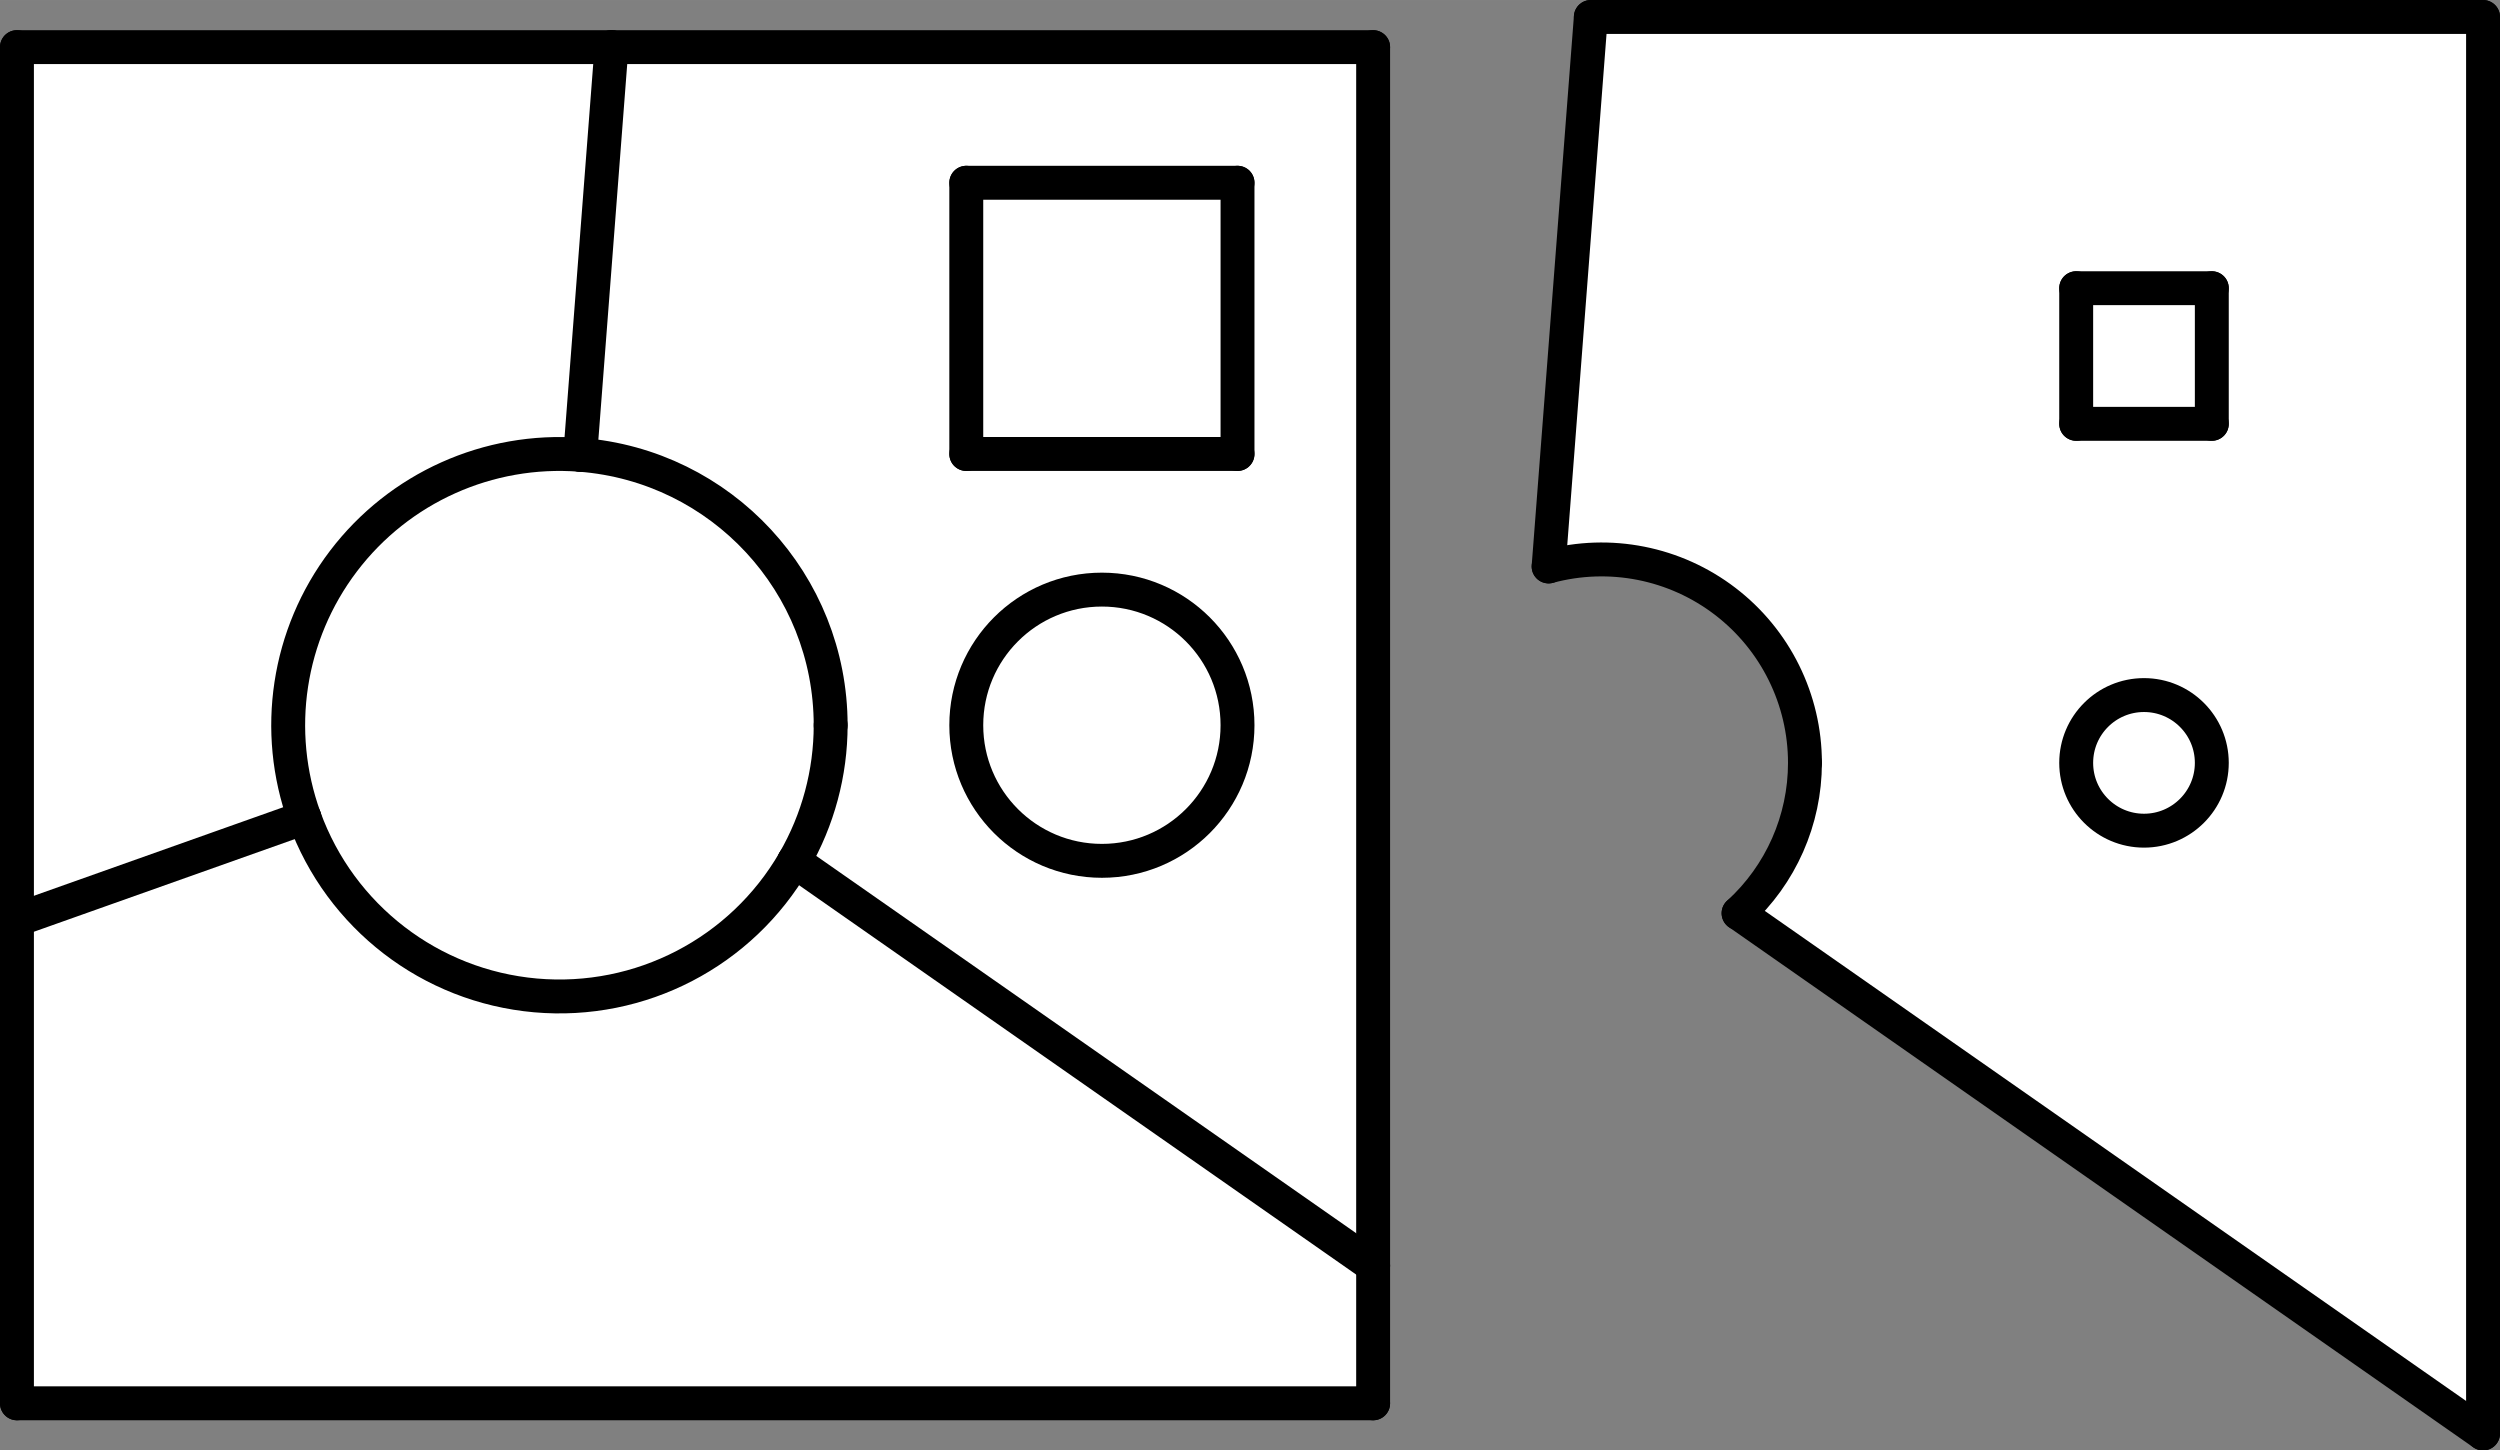 <?xml version="1.0" encoding="UTF-8" standalone="no"?>
<svg
   viewBox="0 0 184.341 106.948"
   height="10.695mm"
   width="18.434mm"
   version="1.2"
   id="svg40"
   sodipodi:docname="ajOffset.FCMacro.svg"
   inkscape:version="1.4 (86a8ad7, 2024-10-11)"
   xmlns:inkscape="http://www.inkscape.org/namespaces/inkscape"
   xmlns:sodipodi="http://sodipodi.sourceforge.net/DTD/sodipodi-0.dtd"
   xmlns="http://www.w3.org/2000/svg"
   xmlns:svg="http://www.w3.org/2000/svg"
   xmlns:rdf="http://www.w3.org/1999/02/22-rdf-syntax-ns#"
   xmlns:cc="http://creativecommons.org/ns#"
   xmlns:dc="http://purl.org/dc/elements/1.1/">
  <rect x="0" y="0" width="184.341" height="106.948" fill="#808080" stroke="none"/>
  <sodipodi:namedview
     id="namedview40"
     pagecolor="#ffffff"
     bordercolor="#000000"
     borderopacity="0.25"
     inkscape:showpageshadow="2"
     inkscape:pageopacity="0.0"
     inkscape:pagecheckerboard="0"
     inkscape:deskcolor="#d1d1d1"
     inkscape:document-units="mm"
     inkscape:zoom="3.4745039"
     inkscape:cx="62.45496"
     inkscape:cy="31.803102"
     inkscape:window-width="1858"
     inkscape:window-height="1177"
     inkscape:window-x="-8"
     inkscape:window-y="-8"
     inkscape:window-maximized="1"
     inkscape:current-layer="Page001" />
  <title
     id="title1">FreeCAD SVG Export</title>
  <desc
     id="desc1">Drawing page: Page001 exported from FreeCAD document: Assembly</desc>
  <defs
     id="defs1" />
  <g
     inkscape:groupmode="layer"
     inkscape:label="TechDraw"
     id="Page001"
     transform="translate(-1433.75,-996.526)">
    <g
       style="stroke:none"
       transform="scale(10)"
       id="Default_Template_A4_Landscape4.svg">
    </g>
    <g
       stroke="#000000"
       stroke-width="1"
       fill="none"
       fill-rule="evenodd"
       stroke-linecap="square"
       stroke-linejoin="bevel"
       id="DrawingContent">
      <g
         stroke="none"
         font-family="'MS Shell Dlg 2'"
         font-size="29.104px"
         fill="#ffffff"
         font-weight="400"
         font-style="normal"
         transform="translate(1485,1050)"
         fill-opacity="1"
         id="g1">
        <path
           d="M -50,50 V 14.346 -50 H -6.158 50 V 39.855 50 H -50"
           vector-effect="non-scaling-stroke"
           fill-rule="evenodd"
           id="path1" />
      </g>
      <g
         stroke="none"
         font-family="'MS Shell Dlg 2'"
         font-size="29.104px"
         fill="#ffffff"
         font-weight="400"
         font-style="normal"
         transform="translate(1485,1050)"
         fill-opacity="1"
         id="g2">
        <path
           d="m -6.158,-50 -2.31,30.059 C 1.953,-19.14 10,-10.451 10,0 10,3.519 9.071,6.976 7.308,10.021 L 50,39.855 V -50 H -6.158"
           vector-effect="non-scaling-stroke"
           fill-rule="evenodd"
           id="path2" />
      </g>
      <g
         stroke="none"
         font-family="'MS Shell Dlg 2'"
         font-size="29.104px"
         fill="#ffffff"
         font-weight="400"
         font-style="normal"
         transform="translate(1485,1050)"
         fill-opacity="1"
         id="g3">
        <path
           d="M -50,50 V 14.346 l 21.198,-7.529 c 2.649,7.307 9.292,12.417 17.035,13.104 7.742,0.687 15.181,-3.174 19.076,-9.9 L 50,39.855 V 50 H -50"
           vector-effect="non-scaling-stroke"
           fill-rule="evenodd"
           id="path3" />
      </g>
      <g
         stroke="none"
         font-family="'MS Shell Dlg 2'"
         font-size="29.104px"
         fill="#ffffff"
         font-weight="400"
         font-style="normal"
         transform="translate(1485,1050)"
         fill-opacity="1"
         id="g4">
        <path
           d="m -50,14.346 21.198,-7.529 c -2.315,-6.386 -1.231,-13.51 2.878,-18.918 4.11,-5.408 10.684,-8.361 17.456,-7.84 L -6.158,-50 H -50 v 64.346"
           vector-effect="non-scaling-stroke"
           fill-rule="evenodd"
           id="path4" />
      </g>
      <g
         stroke="none"
         font-family="'MS Shell Dlg 2'"
         font-size="29.104px"
         fill="#ffffff"
         font-weight="400"
         font-style="normal"
         transform="translate(1485,1050)"
         fill-opacity="1"
         id="g5">
        <path
           d="m 7.308,10.021 c -3.895,6.726 -11.334,10.587 -19.076,9.9 -7.742,-0.687 -14.385,-5.797 -17.035,-13.104 -2.315,-6.386 -1.231,-13.51 2.878,-18.918 4.11,-5.408 10.684,-8.361 17.456,-7.84 C 1.953,-19.14 10,-10.451 10,0 10,3.519 9.071,6.976 7.308,10.021"
           vector-effect="non-scaling-stroke"
           fill-rule="evenodd"
           id="path5" />
      </g>
      <g
         stroke="none"
         font-family="'MS Shell Dlg 2'"
         font-size="29.104px"
         fill="#ffffff"
         font-weight="400"
         font-style="normal"
         transform="translate(1485,1050)"
         fill-opacity="1"
         id="g6">
        <path
           d="m 20,-40 h 20 v 20 H 20 v -20"
           vector-effect="non-scaling-stroke"
           fill-rule="evenodd"
           id="path6" />
      </g>
      <g
         stroke="none"
         font-family="'MS Shell Dlg 2'"
         font-size="29.104px"
         fill="#ffffff"
         font-weight="400"
         font-style="normal"
         transform="translate(1485,1050)"
         fill-opacity="1"
         id="g7">
        <path
           d="M 40,0 C 40,5.523 35.523,10 30,10 24.477,10 20,5.523 20,0 c 0,-5.523 4.477,-10 10,-10 5.523,0 10,4.477 10,10"
           vector-effect="non-scaling-stroke"
           fill-rule="evenodd"
           id="path7" />
      </g>
      <g
         stroke="#000000"
         font-family="'MS Shell Dlg 2'"
         stroke-width="2.5"
         stroke-opacity="1"
         font-size="29.104px"
         fill="none"
         font-weight="400"
         font-style="normal"
         transform="translate(1485,1050)"
         stroke-linecap="round"
         stroke-linejoin="bevel"
         id="g8">
        <path
           d="M -50,50 V 14.346"
           vector-effect="none"
           fill-rule="evenodd"
           id="path8" />
      </g>
      <g
         stroke="#000000"
         font-family="'MS Shell Dlg 2'"
         stroke-width="2.5"
         stroke-opacity="1"
         font-size="29.104px"
         fill="none"
         font-weight="400"
         font-style="normal"
         transform="translate(1485,1050)"
         stroke-linecap="round"
         stroke-linejoin="bevel"
         id="g9">
        <path
           d="M 50,50 V 39.855"
           vector-effect="none"
           fill-rule="evenodd"
           id="path9" />
      </g>
      <g
         stroke="#000000"
         font-family="'MS Shell Dlg 2'"
         stroke-width="2.5"
         stroke-opacity="1"
         font-size="29.104px"
         fill="none"
         font-weight="400"
         font-style="normal"
         transform="translate(1485,1050)"
         stroke-linecap="round"
         stroke-linejoin="bevel"
         id="g10">
        <path
           d="M 7.308,10.021 50,39.855"
           vector-effect="none"
           fill-rule="evenodd"
           id="path10" />
      </g>
      <g
         stroke="#000000"
         font-family="'MS Shell Dlg 2'"
         stroke-width="2.5"
         stroke-opacity="1"
         font-size="29.104px"
         fill="none"
         font-weight="400"
         font-style="normal"
         transform="translate(1485,1050)"
         stroke-linecap="round"
         stroke-linejoin="bevel"
         id="g11">
        <path
           d="M 7.308,10.021 C 3.414,16.748 -4.025,20.609 -11.768,19.922 -19.51,19.235 -26.153,14.124 -28.802,6.817"
           vector-effect="none"
           fill-rule="evenodd"
           id="path11" />
      </g>
      <g
         stroke="#000000"
         font-family="'MS Shell Dlg 2'"
         stroke-width="2.5"
         stroke-opacity="1"
         font-size="29.104px"
         fill="none"
         font-weight="400"
         font-style="normal"
         transform="translate(1485,1050)"
         stroke-linecap="round"
         stroke-linejoin="bevel"
         id="g12">
        <path
           d="M -50,14.346 -28.802,6.817"
           vector-effect="none"
           fill-rule="evenodd"
           id="path12" />
      </g>
      <g
         stroke="#000000"
         font-family="'MS Shell Dlg 2'"
         stroke-width="2.5"
         stroke-opacity="1"
         font-size="29.104px"
         fill="none"
         font-weight="400"
         font-style="normal"
         transform="translate(1485,1050)"
         stroke-linecap="round"
         stroke-linejoin="bevel"
         id="g13">
        <path
           d="M -50,50 H 50"
           vector-effect="none"
           fill-rule="evenodd"
           id="path13" />
      </g>
      <g
         stroke="#000000"
         font-family="'MS Shell Dlg 2'"
         stroke-width="2.5"
         stroke-opacity="1"
         font-size="29.104px"
         fill="none"
         font-weight="400"
         font-style="normal"
         transform="translate(1485,1050)"
         stroke-linecap="round"
         stroke-linejoin="bevel"
         id="g14">
        <path
           d="M -50,14.346 V -50"
           vector-effect="none"
           fill-rule="evenodd"
           id="path14" />
      </g>
      <g
         stroke="#000000"
         font-family="'MS Shell Dlg 2'"
         stroke-width="2.5"
         stroke-opacity="1"
         font-size="29.104px"
         fill="none"
         font-weight="400"
         font-style="normal"
         transform="translate(1485,1050)"
         stroke-linecap="round"
         stroke-linejoin="bevel"
         id="g15">
        <path
           d="m -28.802,6.817 c -2.315,-6.386 -1.231,-13.51 2.878,-18.918 4.11,-5.408 10.684,-8.361 17.456,-7.84"
           vector-effect="none"
           fill-rule="evenodd"
           id="path15" />
      </g>
      <g
         stroke="#000000"
         font-family="'MS Shell Dlg 2'"
         stroke-width="2.5"
         stroke-opacity="1"
         font-size="29.104px"
         fill="none"
         font-weight="400"
         font-style="normal"
         transform="translate(1485,1050)"
         stroke-linecap="round"
         stroke-linejoin="bevel"
         id="g16">
        <path
           d="m -6.158,-50 -2.31,30.059"
           vector-effect="none"
           fill-rule="evenodd"
           id="path16" />
      </g>
      <g
         stroke="#000000"
         font-family="'MS Shell Dlg 2'"
         stroke-width="2.5"
         stroke-opacity="1"
         font-size="29.104px"
         fill="none"
         font-weight="400"
         font-style="normal"
         transform="translate(1485,1050)"
         stroke-linecap="round"
         stroke-linejoin="bevel"
         id="g17">
        <path
           d="M -50,-50 H -6.158"
           vector-effect="none"
           fill-rule="evenodd"
           id="path17" />
      </g>
      <g
         stroke="#000000"
         font-family="'MS Shell Dlg 2'"
         stroke-width="2.5"
         stroke-opacity="1"
         font-size="29.104px"
         fill="none"
         font-weight="400"
         font-style="normal"
         transform="translate(1485,1050)"
         stroke-linecap="round"
         stroke-linejoin="bevel"
         id="g18">
        <path
           d="M 50,39.855 V -50"
           vector-effect="none"
           fill-rule="evenodd"
           id="path18" />
      </g>
      <g
         stroke="#000000"
         font-family="'MS Shell Dlg 2'"
         stroke-width="2.5"
         stroke-opacity="1"
         font-size="29.104px"
         fill="none"
         font-weight="400"
         font-style="normal"
         transform="translate(1485,1050)"
         stroke-linecap="round"
         stroke-linejoin="bevel"
         id="g19">
        <path
           d="M -6.158,-50 H 50"
           vector-effect="none"
           fill-rule="evenodd"
           id="path19" />
      </g>
      <g
         stroke="#000000"
         font-family="'MS Shell Dlg 2'"
         stroke-width="2.5"
         stroke-opacity="1"
         font-size="29.104px"
         fill="none"
         font-weight="400"
         font-style="normal"
         transform="translate(1485,1050)"
         stroke-linecap="round"
         stroke-linejoin="bevel"
         id="g20">
        <path
           d="M -8.468,-19.941 C 1.953,-19.14 10,-10.451 10,0"
           vector-effect="none"
           fill-rule="evenodd"
           id="path20" />
      </g>
      <g
         stroke="#000000"
         font-family="'MS Shell Dlg 2'"
         stroke-width="2.5"
         stroke-opacity="1"
         font-size="29.104px"
         fill="none"
         font-weight="400"
         font-style="normal"
         transform="translate(1485,1050)"
         stroke-linecap="round"
         stroke-linejoin="bevel"
         id="g21">
        <path
           d="M 10,0 C 10,3.519 9.071,6.976 7.308,10.021"
           vector-effect="none"
           fill-rule="evenodd"
           id="path21" />
      </g>
      <g
         stroke="#000000"
         font-family="'MS Shell Dlg 2'"
         stroke-width="2.5"
         stroke-opacity="1"
         font-size="29.104px"
         fill="none"
         font-weight="400"
         font-style="normal"
         transform="translate(1485,1050)"
         stroke-linecap="round"
         stroke-linejoin="bevel"
         id="g22">
        <path
           d="M 40,0 C 40,5.523 35.523,10 30,10 24.477,10 20,5.523 20,0 c 0,-5.523 4.477,-10 10,-10 5.523,0 10,4.477 10,10"
           vector-effect="none"
           fill-rule="evenodd"
           id="path22" />
      </g>
      <g
         stroke="#000000"
         font-family="'MS Shell Dlg 2'"
         stroke-width="2.5"
         stroke-opacity="1"
         font-size="29.104px"
         fill="none"
         font-weight="400"
         font-style="normal"
         transform="translate(1485,1050)"
         stroke-linecap="round"
         stroke-linejoin="bevel"
         id="g23">
        <path
           d="M 20,-40 H 40"
           vector-effect="none"
           fill-rule="evenodd"
           id="path23" />
      </g>
      <g
         stroke="#000000"
         font-family="'MS Shell Dlg 2'"
         stroke-width="2.5"
         stroke-opacity="1"
         font-size="29.104px"
         fill="none"
         font-weight="400"
         font-style="normal"
         transform="translate(1485,1050)"
         stroke-linecap="round"
         stroke-linejoin="bevel"
         id="g24">
        <path
           d="m 20,-40 v 20"
           vector-effect="none"
           fill-rule="evenodd"
           id="path24" />
      </g>
      <g
         stroke="#000000"
         font-family="'MS Shell Dlg 2'"
         stroke-width="2.5"
         stroke-opacity="1"
         font-size="29.104px"
         fill="none"
         font-weight="400"
         font-style="normal"
         transform="translate(1485,1050)"
         stroke-linecap="round"
         stroke-linejoin="bevel"
         id="g25">
        <path
           d="m 40,-40 v 20"
           vector-effect="none"
           fill-rule="evenodd"
           id="path25" />
      </g>
      <g
         stroke="#000000"
         font-family="'MS Shell Dlg 2'"
         stroke-width="2.5"
         stroke-opacity="1"
         font-size="29.104px"
         fill="none"
         font-weight="400"
         font-style="normal"
         transform="translate(1485,1050)"
         stroke-linecap="round"
         stroke-linejoin="bevel"
         id="g26">
        <path
           d="M 20,-20 H 40"
           vector-effect="none"
           fill-rule="evenodd"
           id="path26" />
      </g>
      <g
         stroke="none"
         font-family="'MS Shell Dlg 2'"
         font-size="29.104px"
         fill="#ffffff"
         font-weight="400"
         font-style="normal"
         transform="translate(1582.39,1050)"
         fill-opacity="1"
         id="g27">
        <path
           d="M 34.451,-52.224 V 52.224 L -20.445,13.863 c 3.119,-2.842 4.896,-6.867 4.896,-11.087 0,-4.667 -2.172,-9.068 -5.877,-11.906 -3.704,-2.839 -8.519,-3.791 -13.025,-2.577 l 3.114,-40.516 h 65.788"
           vector-effect="non-scaling-stroke"
           fill-rule="evenodd"
           id="path27" />
      </g>
      <g
         stroke="none"
         font-family="'MS Shell Dlg 2'"
         font-size="29.104px"
         fill="#ffffff"
         font-weight="400"
         font-style="normal"
         transform="translate(1582.39,1050)"
         fill-opacity="1"
         id="g28">
        <path
           d="m 4.451,-32.224 v 10 h 10 v -10 H 4.451"
           vector-effect="non-scaling-stroke"
           fill-rule="evenodd"
           id="path28" />
      </g>
      <g
         stroke="none"
         font-family="'MS Shell Dlg 2'"
         font-size="29.104px"
         fill="#ffffff"
         font-weight="400"
         font-style="normal"
         transform="translate(1582.39,1050)"
         fill-opacity="1"
         id="g29">
        <path
           d="m 14.451,2.776 c 0,2.761 -2.239,5 -5,5 -2.761,0 -5,-2.239 -5,-5 0,-2.761 2.239,-5 5,-5 2.761,0 5,2.239 5,5"
           vector-effect="non-scaling-stroke"
           fill-rule="evenodd"
           id="path29" />
      </g>
      <g
         stroke="#000000"
         font-family="'MS Shell Dlg 2'"
         stroke-width="2.5"
         stroke-opacity="1"
         font-size="29.104px"
         fill="none"
         font-weight="400"
         font-style="normal"
         transform="translate(1582.39,1050)"
         stroke-linecap="round"
         stroke-linejoin="bevel"
         id="g30">
        <path
           d="M 34.451,-52.224 V 52.224"
           vector-effect="none"
           fill-rule="evenodd"
           id="path30" />
      </g>
      <g
         stroke="#000000"
         font-family="'MS Shell Dlg 2'"
         stroke-width="2.5"
         stroke-opacity="1"
         font-size="29.104px"
         fill="none"
         font-weight="400"
         font-style="normal"
         transform="translate(1582.39,1050)"
         stroke-linecap="round"
         stroke-linejoin="bevel"
         id="g31">
        <path
           d="M 34.451,52.224 -20.445,13.863"
           vector-effect="none"
           fill-rule="evenodd"
           id="path31" />
      </g>
      <g
         stroke="#000000"
         font-family="'MS Shell Dlg 2'"
         stroke-width="2.5"
         stroke-opacity="1"
         font-size="29.104px"
         fill="none"
         font-weight="400"
         font-style="normal"
         transform="translate(1582.39,1050)"
         stroke-linecap="round"
         stroke-linejoin="bevel"
         id="g32">
        <path
           d="m -20.445,13.863 c 3.119,-2.842 4.896,-6.867 4.896,-11.087"
           vector-effect="none"
           fill-rule="evenodd"
           id="path32" />
      </g>
      <g
         stroke="#000000"
         font-family="'MS Shell Dlg 2'"
         stroke-width="2.5"
         stroke-opacity="1"
         font-size="29.104px"
         fill="none"
         font-weight="400"
         font-style="normal"
         transform="translate(1582.39,1050)"
         stroke-linecap="round"
         stroke-linejoin="bevel"
         id="g33">
        <path
           d="m -15.549,2.776 c 0,-4.667 -2.172,-9.068 -5.877,-11.906 -3.704,-2.839 -8.519,-3.791 -13.025,-2.577"
           vector-effect="none"
           fill-rule="evenodd"
           id="path33" />
      </g>
      <g
         stroke="#000000"
         font-family="'MS Shell Dlg 2'"
         stroke-width="2.5"
         stroke-opacity="1"
         font-size="29.104px"
         fill="none"
         font-weight="400"
         font-style="normal"
         transform="translate(1582.39,1050)"
         stroke-linecap="round"
         stroke-linejoin="bevel"
         id="g34">
        <path
           d="m -34.451,-11.708 3.114,-40.516"
           vector-effect="none"
           fill-rule="evenodd"
           id="path34" />
      </g>
      <g
         stroke="#000000"
         font-family="'MS Shell Dlg 2'"
         stroke-width="2.5"
         stroke-opacity="1"
         font-size="29.104px"
         fill="none"
         font-weight="400"
         font-style="normal"
         transform="translate(1582.39,1050)"
         stroke-linecap="round"
         stroke-linejoin="bevel"
         id="g35">
        <path
           d="m -31.337,-52.224 h 65.788"
           vector-effect="none"
           fill-rule="evenodd"
           id="path35" />
      </g>
      <g
         stroke="#000000"
         font-family="'MS Shell Dlg 2'"
         stroke-width="2.5"
         stroke-opacity="1"
         font-size="29.104px"
         fill="none"
         font-weight="400"
         font-style="normal"
         transform="translate(1582.39,1050)"
         stroke-linecap="round"
         stroke-linejoin="bevel"
         id="g36">
        <path
           d="m 4.451,-32.224 v 10"
           vector-effect="none"
           fill-rule="evenodd"
           id="path36" />
      </g>
      <g
         stroke="#000000"
         font-family="'MS Shell Dlg 2'"
         stroke-width="2.5"
         stroke-opacity="1"
         font-size="29.104px"
         fill="none"
         font-weight="400"
         font-style="normal"
         transform="translate(1582.39,1050)"
         stroke-linecap="round"
         stroke-linejoin="bevel"
         id="g37">
        <path
           d="M 4.451,-22.224 H 14.451"
           vector-effect="none"
           fill-rule="evenodd"
           id="path37" />
      </g>
      <g
         stroke="#000000"
         font-family="'MS Shell Dlg 2'"
         stroke-width="2.5"
         stroke-opacity="1"
         font-size="29.104px"
         fill="none"
         font-weight="400"
         font-style="normal"
         transform="translate(1582.39,1050)"
         stroke-linecap="round"
         stroke-linejoin="bevel"
         id="g38">
        <path
           d="m 14.451,-32.224 v 10"
           vector-effect="none"
           fill-rule="evenodd"
           id="path38" />
      </g>
      <g
         stroke="#000000"
         font-family="'MS Shell Dlg 2'"
         stroke-width="2.5"
         stroke-opacity="1"
         font-size="29.104px"
         fill="none"
         font-weight="400"
         font-style="normal"
         transform="translate(1582.39,1050)"
         stroke-linecap="round"
         stroke-linejoin="bevel"
         id="g39">
        <path
           d="M 4.451,-32.224 H 14.451"
           vector-effect="none"
           fill-rule="evenodd"
           id="path39" />
      </g>
      <g
         stroke="#000000"
         font-family="'MS Shell Dlg 2'"
         stroke-width="2.5"
         stroke-opacity="1"
         font-size="29.104px"
         fill="none"
         font-weight="400"
         font-style="normal"
         transform="translate(1582.39,1050)"
         stroke-linecap="round"
         stroke-linejoin="bevel"
         id="g40">
        <path
           d="m 14.451,2.776 c 0,2.761 -2.239,5 -5,5 -2.761,0 -5,-2.239 -5,-5 0,-2.761 2.239,-5 5,-5 2.761,0 5,2.239 5,5"
           vector-effect="none"
           fill-rule="evenodd"
           id="path40" />
      </g>
    </g>
  </g>
</svg>
